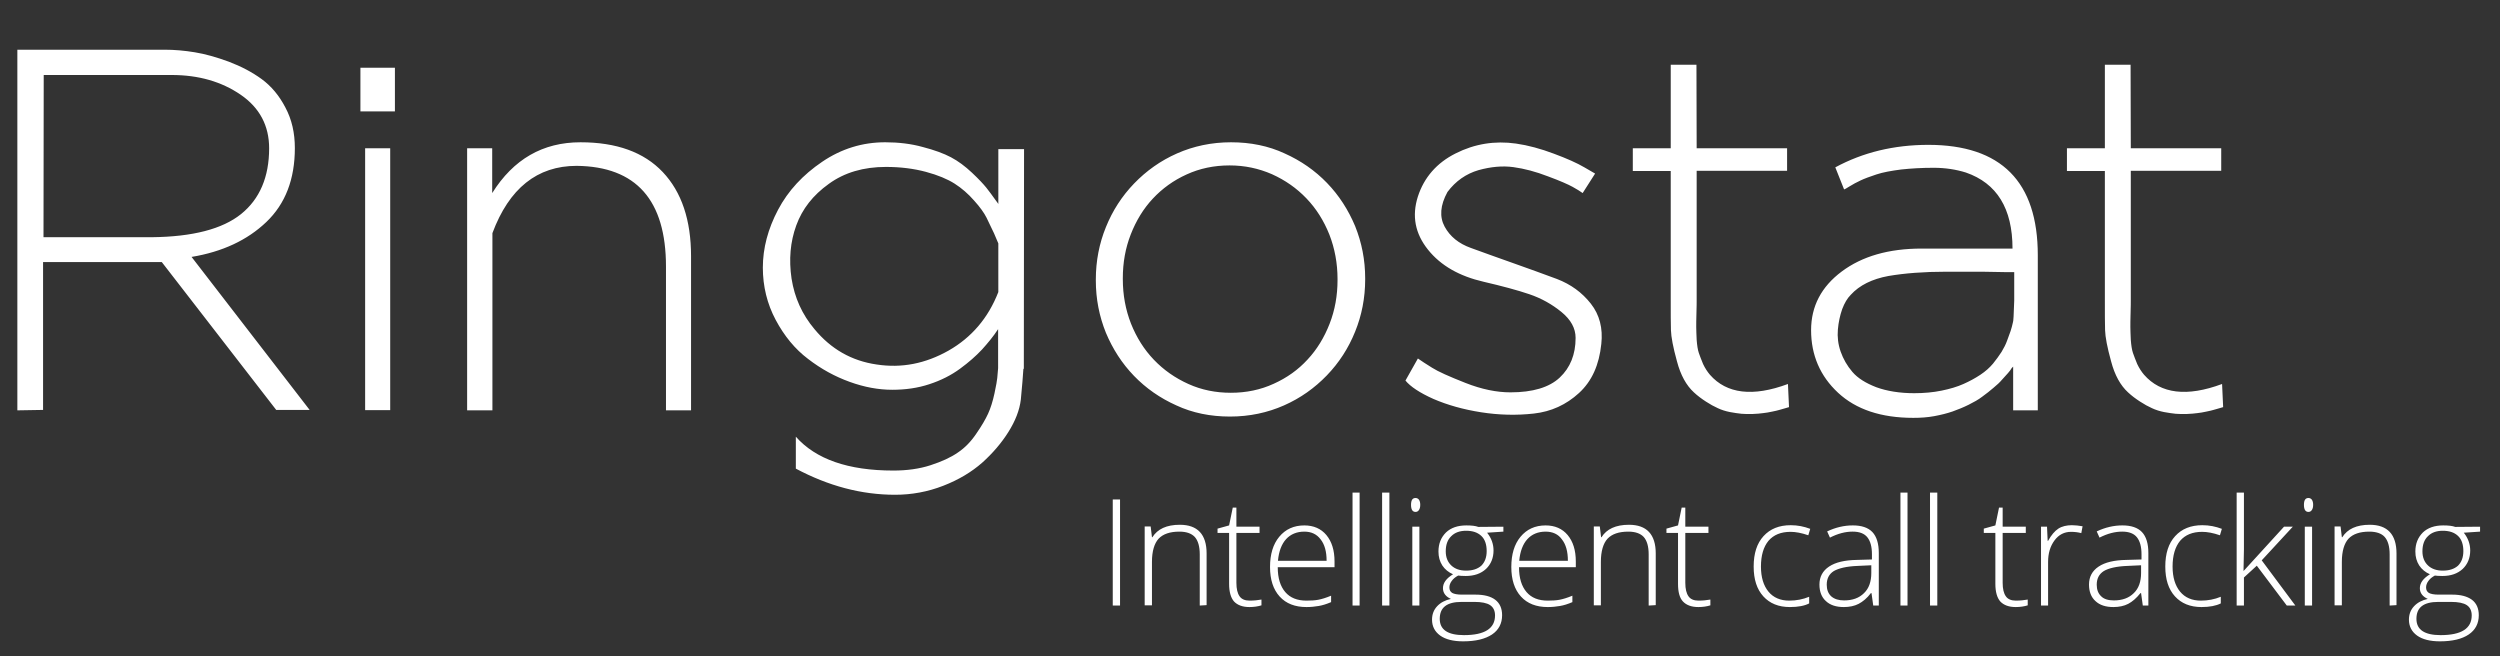 <?xml version="1.0" encoding="utf-8"?>
<!-- Generator: Adobe Illustrator 19.0.0, SVG Export Plug-In . SVG Version: 6.00 Build 0)  -->
<svg version="1.1" baseProfile="tiny" id="Слой_1"
	 xmlns="http://www.w3.org/2000/svg" xmlns:xlink="http://www.w3.org/1999/xlink" x="0px" y="0px" viewBox="834 261.8 1166.7 306.2"
	 xml:space="preserve">
<rect x="834" y="261.8" width="1166.7" height="306.2" fill="#333333" stroke="none"/>
<g>
	<path fill="#FFFFFF" d="M842.1,453.3V285h68.8c4.5,0,9.1,0.4,14,1.2c4.9,0.8,10.2,2.3,15.9,4.4c5.8,2.2,10.9,4.9,15.3,8.1
		c4.5,3.3,8.2,7.7,11.1,13.3c3,5.6,4.4,11.9,4.4,18.9c0,14.5-4.4,26-13.3,34.5c-8.9,8.5-20.5,13.9-34.9,16.3l55.1,71.4h-15.6
		l-53.4-69h-55.4v69L842.1,453.3L842.1,453.3z M854.3,372.5h50.6c19-0.2,32.9-3.8,41.6-10.8c8.7-7,13.1-17.3,13.1-30.7
		c0-10.5-4.4-18.9-13.3-25c-8.9-6.1-19.6-9.2-32.2-9.2h-59.7L854.3,372.5L854.3,372.5z M1002.2,293.4h16.1v20.4h-16.1V293.4z
		 M1016.1,353.8V331h-11.7v122.2h11.7L1016.1,353.8L1016.1,353.8z M1063.8,453.3H1052V331h11.7v20.9c9.9-15.8,23.6-23.7,41.2-23.7
		c16.8,0,29.6,4.6,38.4,13.9c8.8,9.3,13.2,22.4,13.2,39.3v71.9h-11.7v-67.1c0-31-13.9-46.7-41.7-47c-18.4,0-31.5,10.5-39.3,31.4
		L1063.8,453.3L1063.8,453.3z M1311.8,433.9h-0.2c-0.2,3.4-0.6,8.1-1.2,14.4c-0.6,5-2.6,10-5.8,15.1c-3.2,5.1-7.3,9.9-12.2,14.3
		c-5,4.4-11,8-18.2,10.8c-7.2,2.8-14.7,4.2-22.5,4.2c-15.7,0-31.1-4.1-46.3-12.2v-14.9c9.3,10.5,24.4,15.8,45.5,15.8
		c6.4,0,12.2-0.8,17.4-2.5c5.2-1.7,9.4-3.6,12.7-5.9c3.3-2.2,6.2-5.2,8.6-8.8c2.5-3.6,4.3-6.7,5.5-9.3c1.2-2.6,2.2-5.8,3-9.5
		c0.8-3.7,1.2-6.1,1.3-7.2c0.1-1.1,0.2-2.6,0.4-4.6v-18.2c-2.2,3.4-4.8,6.5-7.5,9.5c-2.8,3-6.2,6-10.3,9c-4.1,3-8.8,5.4-14.3,7.2
		c-5.4,1.8-11.2,2.6-17.3,2.6c-6.4,0-13-1.2-19.9-3.7c-6.9-2.5-13.3-6-19.4-10.7c-6.1-4.6-11.1-10.7-15.1-18.2c-4-7.5-6-15.7-6-24.4
		c0-9.1,2.4-18.1,7.1-27c4.7-8.9,11.6-16.3,20.6-22.4c9-6.1,18.8-9.1,29.4-9.1c6.2,0,12.1,0.7,17.5,2.2c5.4,1.4,9.8,3,13.2,4.8
		c3.4,1.8,6.6,4.2,9.8,7.2c3.2,3,5.4,5.4,6.7,7c1.3,1.6,2.8,3.7,4.6,6.2c0.5,0.6,0.8,1.1,1,1.4v-25.6h12L1311.8,433.9L1311.8,433.9z
		 M1299.9,375.4c-0.2-0.5-0.8-2-2-4.7c-1.2-2.6-2.4-5.1-3.5-7.3c-1.1-2.2-3-4.9-5.8-8c-2.7-3.1-5.8-5.8-9.1-7.9s-7.8-4-13.4-5.5
		c-5.6-1.5-11.8-2.3-18.7-2.3c-10.4,0-19.3,2.6-26.6,7.9c-7.4,5.3-12.4,11.7-15.2,19.4c-2.8,7.7-3.5,15.9-2.2,24.8
		c1.4,8.9,4.9,16.7,10.7,23.6c7.7,9.3,17.3,14.8,29,16.5c11.7,1.8,22.8-0.4,33.6-6.5c10.7-6.1,18.5-15.2,23.2-27.3L1299.9,375.4
		L1299.9,375.4z M1408,456.2c-9.1,0-17.5-1.7-25-5.2c-7.6-3.4-14.2-8-19.8-13.8c-5.6-5.8-9.9-12.5-13.1-20.1
		c-3.1-7.7-4.7-15.8-4.7-24.4v-0.5c0-8.6,1.6-16.8,4.7-24.4c3.1-7.7,7.5-14.5,13.2-20.4c5.7-5.9,12.3-10.6,20-14
		c7.7-3.4,16.1-5.2,25.2-5.2c9.1,0,17.5,1.7,25,5.2c7.6,3.4,14.2,8,19.8,13.8c5.6,5.8,9.9,12.5,13.1,20.1c3.1,7.7,4.7,15.8,4.7,24.4
		v0.5c0,8.6-1.6,16.8-4.7,24.4c-3.1,7.7-7.5,14.5-13.2,20.4c-5.7,5.9-12.3,10.6-20,14C1425.5,454.4,1417.1,456.2,1408,456.2
		L1408,456.2z M1408.4,445.1c7.2,0,13.9-1.4,20-4.2c6.2-2.8,11.4-6.5,15.8-11.3c4.4-4.7,7.8-10.3,10.3-16.7
		c2.5-6.4,3.7-13.2,3.7-20.4v-0.5c0-7.3-1.3-14.3-3.8-20.7c-2.6-6.5-6.1-12.1-10.7-16.9c-4.6-4.8-9.9-8.5-16.1-11.3
		c-6.2-2.7-12.7-4.1-19.8-4.1c-7.2,0-13.9,1.4-20,4.2c-6.2,2.8-11.4,6.6-15.8,11.3c-4.4,4.7-7.8,10.3-10.3,16.7
		c-2.5,6.4-3.7,13.2-3.7,20.4v0.5c0,7.4,1.3,14.3,3.8,20.7c2.6,6.5,6.1,12.1,10.7,16.9c4.6,4.8,9.9,8.5,16.1,11.3
		C1394.8,443.8,1401.4,445.1,1408.4,445.1L1408.4,445.1z M1572.6,351.9c-1.1-0.8-2.7-1.8-4.7-2.9c-2-1.1-5.8-2.8-11.5-4.9
		c-5.7-2.2-11-3.6-16.1-4.3s-10.5-0.2-16.3,1.4c-5.8,1.7-10.7,5.1-14.5,10.2c-3.4,6.2-3.8,11.6-1.3,16.2c2.5,4.6,6.6,7.9,12.2,9.9
		c5.7,2.1,12.2,4.4,19.5,7c7.3,2.6,14.3,5.1,20.7,7.5c6.5,2.5,11.7,6.3,15.8,11.5c4.1,5.2,5.7,11.5,4.9,18.8
		c-1,9.8-4.4,17.4-10.4,22.9s-13,8.7-21.1,9.6c-8.1,0.9-16.3,0.7-24.6-0.6c-8.3-1.3-15.7-3.4-22.2-6.2c-6.5-2.9-10.8-5.8-13.1-8.6
		l5.8-10.3c1.6,1.1,3.8,2.6,6.6,4.3c2.8,1.8,8,4.1,15.6,7.1c7.6,3,14.6,4.4,21,4.4c10.4,0,18.1-2.3,23-6.9
		c4.9-4.6,7.4-10.8,7.4-18.5c0-4.5-2.2-8.5-6.6-12.1c-4.4-3.6-9.4-6.4-15-8.3c-5.6-1.9-12.7-3.8-21.3-5.8c-11.3-2.6-20-7.5-26-15
		s-7.6-15.7-4.7-24.8c2.9-8.9,8.8-15.7,17.6-20.1c8.9-4.5,18.3-6,28.2-4.6c5.6,0.8,11.5,2.4,17.6,4.7c6.2,2.3,10.9,4.4,14.3,6.4
		l5,2.9L1572.6,351.9L1572.6,351.9z M1625.8,331h42.2v10.5h-42.2v60.2c0,1.1,0,3.2-0.1,6.2c-0.1,3-0.1,5.2-0.1,6.6
		c0,1.4,0.1,3.3,0.2,5.9c0.2,2.6,0.5,4.6,1,6.1c0.5,1.5,1.2,3.2,2,5.2c0.9,1.9,2,3.6,3.2,5c7.8,8.9,20,10.4,36.4,4.3l0.5,10.8
		l-1.7,0.5c-1.1,0.3-2,0.6-2.8,0.8c-0.7,0.2-1.8,0.5-3.4,0.8c-1.5,0.3-2.9,0.6-4.2,0.7c-1.3,0.2-2.9,0.3-4.8,0.4
		c-1.9,0.1-3.7,0-5.3-0.1c-1.6-0.2-3.4-0.4-5.4-0.8c-2-0.4-3.9-1-5.6-1.8c-1.8-0.8-3.6-1.8-5.6-3.1c-2-1.3-3.9-2.7-5.6-4.3
		c-3.5-3.2-6.2-8-7.9-14.5c-1.8-6.5-2.7-11.3-2.8-14.5c-0.1-3.2-0.1-7.9-0.1-14.1v-60.2h-17.7V331h17.7V292h12L1625.8,331
		L1625.8,331z M1690.5,339.9c12.9-7,27.4-10.5,43.4-10.5c34,0,51.1,17.2,51.1,51.5v72.4h-11.5v-20.4l-0.7,0.7
		c-0.3,0.6-0.9,1.4-1.7,2.3c-0.8,0.9-1.7,1.9-2.8,3.1c-1,1.2-2.4,2.5-4,3.8c-1.6,1.4-3.3,2.7-5.2,4.1c-1.8,1.4-4,2.6-6.4,3.8
		c-2.4,1.2-4.9,2.2-7.4,3.1c-2.6,0.9-5.4,1.6-8.6,2.2c-3.2,0.6-6.5,0.8-9.8,0.8c-15,0-26.7-3.9-35.1-11.7
		c-8.4-7.8-12.6-17.6-12.6-29.2c0-11.2,4.8-20.3,14.3-27.4c9.5-7.1,21.9-10.7,37.3-10.7h42.4c0-18.7-7.3-30.5-21.8-35.5
		c-4.5-1.4-9.5-2.2-15-2.2s-10.6,0.3-15.2,0.8c-4.6,0.6-8.5,1.3-11.5,2.3c-3,1-5.5,1.9-7.4,2.8c-1.9,0.9-3.6,1.8-5.2,2.8
		c-1.5,1-2.4,1.4-2.5,1.4L1690.5,339.9L1690.5,339.9z M1774,402v-13.2c-2.9,0-6,0-9.5-0.1c-3.4-0.1-6.8-0.1-10.1-0.1h-12.1
		c-10.4,0-19.4,0.7-27,2c-7.6,1.4-13.5,4.3-17.6,8.8c-1.6,1.6-2.9,3.8-4,6.7c-1,2.9-1.7,6-2,9.5c-0.3,3.4,0.1,6.9,1.3,10.3
		c1.2,3.4,3,6.6,5.5,9.5c2.5,2.9,6.2,5.2,11.1,7.1c4.9,1.8,10.9,2.8,17.7,2.8c4.6,0,8.9-0.4,12.8-1.2c3.9-0.8,7.3-1.8,10.2-3.1
		c2.9-1.3,5.5-2.7,7.9-4.3c2.4-1.6,4.3-3.3,5.9-5.2c1.5-1.8,2.8-3.7,4-5.5c1.1-1.8,2-3.6,2.6-5.3c0.6-1.7,1.2-3.2,1.6-4.4
		c0.4-1.3,0.8-2.6,1.1-4.1C1773.6,412,1773.8,408.7,1774,402L1774,402z M1828.4,331h42.2v10.5h-42.2v60.2c0,1.1,0,3.2-0.1,6.2
		c-0.1,3-0.1,5.2-0.1,6.6c0,1.4,0.1,3.3,0.2,5.9c0.2,2.6,0.5,4.6,1,6.1c0.5,1.5,1.2,3.2,2,5.2c0.9,1.9,2,3.6,3.2,5
		c7.8,8.9,20,10.4,36.4,4.3l0.5,10.8l-1.7,0.5c-1.1,0.3-2,0.6-2.8,0.8c-0.7,0.2-1.8,0.5-3.4,0.8c-1.5,0.3-2.9,0.6-4.2,0.7
		c-1.3,0.2-2.9,0.3-4.8,0.4c-1.9,0.1-3.7,0-5.3-0.1c-1.6-0.2-3.4-0.4-5.4-0.8c-2-0.4-3.9-1-5.6-1.8c-1.8-0.8-3.6-1.8-5.6-3.1
		c-2-1.3-3.9-2.7-5.6-4.3c-3.5-3.2-6.2-8-7.9-14.5c-1.8-6.5-2.7-11.3-2.8-14.5c-0.1-3.2-0.1-7.9-0.1-14.1v-60.2h-17.7V331h17.7V292
		h12L1828.4,331L1828.4,331z"/>
</g>
<g>
	<path fill="#FFFFFF" d="M1353.3,544.4v-49.5h3.4v49.5H1353.3z M1393.9,544.4v-23.9c0-3.7-0.8-6.4-2.3-8.1c-1.6-1.7-4-2.5-7.2-2.5
		c-4.4,0-7.6,1.1-9.7,3.3c-2,2.2-3.1,5.8-3.1,10.8v20.3h-3.4v-36.8h2.8l0.6,5h0.2c2.4-3.8,6.6-5.8,12.8-5.8
		c8.3,0,12.5,4.5,12.5,13.4v24.1L1393.9,544.4L1393.9,544.4z M1417.1,542.1c2.1,0,4-0.2,5.6-0.5v2.7c-1.6,0.5-3.5,0.8-5.6,0.8
		c-3.2,0-5.6-0.9-7.2-2.6c-1.5-1.7-2.3-4.5-2.3-8.2v-23.8h-5.4v-2l5.4-1.5l1.7-8.3h1.7v8.9h10.8v2.9h-10.8v23.3
		c0,2.8,0.5,4.9,1.5,6.3C1413.4,541.4,1415,542.1,1417.1,542.1L1417.1,542.1z M1443.7,545.1c-5.3,0-9.5-1.6-12.5-4.9
		c-3-3.3-4.5-7.9-4.5-13.8c0-5.9,1.4-10.6,4.3-14.1c2.9-3.5,6.8-5.3,11.7-5.3c4.3,0,7.8,1.5,10.3,4.5c2.5,3,3.8,7.1,3.8,12.3v2.7
		h-26.5c0,5.1,1.2,8.9,3.5,11.6c2.3,2.7,5.6,4,9.9,4c2.1,0,3.9-0.1,5.5-0.4c1.6-0.3,3.6-0.9,6-1.9v3c-2.1,0.9-4,1.5-5.8,1.8
		S1445.8,545.1,1443.7,545.1L1443.7,545.1z M1442.7,509.9c-3.5,0-6.4,1.2-8.5,3.5c-2.1,2.3-3.4,5.7-3.8,10.1h22.7
		c0-4.3-0.9-7.6-2.8-10C1448.5,511.1,1446,509.9,1442.7,509.9L1442.7,509.9z M1468.5,544.4h-3.3v-52.7h3.3V544.4L1468.5,544.4z
		 M1482.4,544.4h-3.4v-52.7h3.4V544.4L1482.4,544.4z M1492.5,497.4c0-2.2,0.7-3.2,2.1-3.2c0.7,0,1.2,0.3,1.6,0.8
		c0.4,0.6,0.6,1.4,0.6,2.4c0,1-0.2,1.8-0.6,2.4c-0.4,0.6-0.9,0.9-1.6,0.9C1493.2,500.7,1492.5,499.6,1492.5,497.4L1492.5,497.4z
		 M1496.4,544.4h-3.3v-36.8h3.3V544.4L1496.4,544.4z M1535.6,507.6v2.3l-7.6,0.5c2,2.5,3,5.3,3,8.3c0,3.5-1.2,6.4-3.5,8.6
		c-2.4,2.2-5.5,3.3-9.5,3.3c-1.7,0-2.8-0.1-3.5-0.2c-1.3,0.7-2.3,1.5-3,2.5c-0.7,0.9-1.1,2-1.1,3c0,1.2,0.4,2,1.3,2.6
		c0.9,0.5,2.4,0.8,4.5,0.8h6.4c4,0,7.1,0.8,9.2,2.4c2.1,1.6,3.2,4,3.2,7.2c0,3.9-1.6,6.9-4.7,9c-3.2,2.1-7.6,3.2-13.5,3.2
		c-4.6,0-8.2-0.9-10.7-2.7c-2.5-1.8-3.8-4.3-3.8-7.4c0-2.5,0.8-4.6,2.4-6.3c1.6-1.7,3.7-2.8,6.4-3.4c-1.1-0.5-2-1.1-2.7-2
		c-0.7-0.9-1-1.9-1-3c0-2.5,1.6-4.6,4.7-6.5c-2.1-0.9-3.8-2.3-5-4.1c-1.2-1.9-1.8-4-1.8-6.5c0-3.7,1.2-6.6,3.5-8.9
		c2.3-2.2,5.5-3.3,9.5-3.3c2.4,0,4.3,0.2,5.6,0.7L1535.6,507.6L1535.6,507.6z M1505.9,550.6c0,5.1,3.8,7.6,11.3,7.6
		c9.7,0,14.5-3.1,14.5-9.2c0-2.2-0.8-3.8-2.3-4.8c-1.5-1-4-1.5-7.3-1.5h-6C1509.2,542.7,1505.9,545.3,1505.9,550.6L1505.9,550.6z
		 M1508.7,519.1c0,2.8,0.9,5,2.6,6.6c1.7,1.6,4,2.4,6.9,2.4c3.1,0,5.4-0.8,7.1-2.3c1.6-1.6,2.5-3.8,2.5-6.8c0-3.1-0.8-5.5-2.5-7.1
		c-1.7-1.6-4-2.4-7.1-2.4c-2.9,0-5.2,0.8-6.9,2.5C1509.5,513.7,1508.7,516.1,1508.7,519.1L1508.7,519.1z M1556.3,545.1
		c-5.3,0-9.5-1.6-12.5-4.9c-3-3.3-4.5-7.9-4.5-13.8c0-5.9,1.4-10.6,4.3-14.1c2.9-3.5,6.8-5.3,11.7-5.3c4.3,0,7.8,1.5,10.3,4.5
		c2.5,3,3.8,7.1,3.8,12.3v2.7h-26.5c0,5.1,1.2,8.9,3.5,11.6c2.3,2.7,5.6,4,9.9,4c2.1,0,3.9-0.1,5.5-0.4c1.6-0.3,3.6-0.9,6-1.9v3
		c-2.1,0.9-4,1.5-5.8,1.8S1558.4,545.1,1556.3,545.1L1556.3,545.1z M1555.3,509.9c-3.5,0-6.4,1.2-8.5,3.5c-2.1,2.3-3.4,5.7-3.8,10.1
		h22.7c0-4.3-0.9-7.6-2.8-10C1561.2,511.1,1558.6,509.9,1555.3,509.9L1555.3,509.9z M1603.4,544.4v-23.9c0-3.7-0.8-6.4-2.3-8.1
		c-1.6-1.7-4-2.5-7.2-2.5c-4.4,0-7.6,1.1-9.7,3.3c-2,2.2-3.1,5.8-3.1,10.8v20.3h-3.3v-36.8h2.8l0.6,5h0.2c2.4-3.8,6.6-5.8,12.8-5.8
		c8.3,0,12.5,4.5,12.5,13.4v24.1L1603.4,544.4L1603.4,544.4z M1626.6,542.1c2.1,0,4-0.2,5.6-0.5v2.7c-1.6,0.5-3.5,0.8-5.6,0.8
		c-3.2,0-5.6-0.9-7.2-2.6s-2.3-4.5-2.3-8.2v-23.8h-5.4v-2l5.4-1.5l1.7-8.3h1.7v8.9h10.8v2.9h-10.8v23.3c0,2.8,0.5,4.9,1.5,6.3
		C1622.9,541.4,1624.5,542.1,1626.6,542.1L1626.6,542.1z M1669.3,545.1c-5.3,0-9.4-1.7-12.4-5c-3-3.3-4.5-7.9-4.5-13.9
		c0-6.1,1.5-10.8,4.6-14.2c3.1-3.4,7.3-5.1,12.7-5.1c3.2,0,6.2,0.6,9.1,1.7l-0.9,3c-3.2-1.1-5.9-1.6-8.3-1.6
		c-4.5,0-7.9,1.4-10.3,4.2c-2.3,2.8-3.5,6.8-3.5,12c0,5,1.2,8.9,3.5,11.7c2.3,2.8,5.6,4.2,9.7,4.2c3.3,0,6.4-0.6,9.3-1.8v3.1
		C1676.2,544.5,1673.2,545.1,1669.3,545.1L1669.3,545.1z M1708.2,544.4l-0.8-5.8h-0.3c-1.8,2.4-3.8,4-5.7,5c-1.9,1-4.3,1.5-6.9,1.5
		c-3.6,0-6.4-0.9-8.4-2.8c-2-1.8-3-4.4-3-7.7c0-3.6,1.5-6.4,4.5-8.4c3-2,7.3-3,13-3.1l7-0.2v-2.4c0-3.5-0.7-6.1-2.1-7.9
		c-1.4-1.8-3.7-2.7-6.9-2.7c-3.4,0-6.9,0.9-10.6,2.8l-1.3-2.9c4-1.9,8-2.8,12-2.8c4,0,7.1,1,9.1,3.1c2,2.1,3,5.4,3,9.8v24.5
		L1708.2,544.4L1708.2,544.4z M1694.6,542c3.9,0,7-1.1,9.3-3.4c2.3-2.2,3.4-5.4,3.4-9.4v-3.6l-6.4,0.3c-5.2,0.2-8.8,1.1-11.1,2.4
		c-2.2,1.4-3.3,3.5-3.3,6.4c0,2.3,0.7,4.1,2.1,5.4C1690.1,541.4,1692.1,542,1694.6,542L1694.6,542z M1724.2,544.4h-3.3v-52.7h3.3
		V544.4L1724.2,544.4z M1738.1,544.4h-3.4v-52.7h3.4V544.4L1738.1,544.4z M1774.7,542.1c2.1,0,4-0.2,5.6-0.5v2.7
		c-1.6,0.5-3.5,0.8-5.6,0.8c-3.2,0-5.6-0.9-7.2-2.6c-1.5-1.7-2.3-4.5-2.3-8.2v-23.8h-5.4v-2l5.4-1.5l1.7-8.3h1.7v8.9h10.8v2.9h-10.8
		v23.3c0,2.8,0.5,4.9,1.5,6.3C1771,541.4,1772.6,542.1,1774.7,542.1L1774.7,542.1z M1800.9,506.9c1.6,0,3.2,0.2,5,0.5l-0.6,3.2
		c-1.5-0.4-3.1-0.6-4.8-0.6c-3.1,0-5.7,1.3-7.7,4c-2,2.7-3,6-3,10.1v20.3h-3.3v-36.8h2.8l0.3,6.6h0.2c1.5-2.7,3.1-4.6,4.8-5.7
		S1798.5,506.9,1800.9,506.9L1800.9,506.9z M1834,544.4l-0.8-5.8h-0.3c-1.9,2.4-3.8,4-5.7,5c-1.9,1-4.3,1.5-6.9,1.5
		c-3.6,0-6.4-0.9-8.4-2.8c-2-1.8-3-4.4-3-7.7c0-3.6,1.5-6.4,4.5-8.4c3-2,7.3-3,13-3.1l7-0.2v-2.4c0-3.5-0.7-6.1-2.1-7.9
		c-1.4-1.8-3.7-2.7-6.9-2.7c-3.4,0-6.9,0.9-10.6,2.8l-1.3-2.9c4-1.9,8-2.8,12-2.8c4,0,7.1,1,9.1,3.1c2,2.1,3,5.4,3,9.8v24.5
		L1834,544.4L1834,544.4z M1820.5,542c3.9,0,7-1.1,9.3-3.4c2.3-2.2,3.4-5.4,3.4-9.4v-3.6l-6.4,0.3c-5.2,0.2-8.8,1.1-11,2.4
		c-2.2,1.4-3.3,3.5-3.3,6.4c0,2.3,0.7,4.1,2.1,5.4C1815.9,541.4,1817.9,542,1820.5,542L1820.5,542z M1861.4,545.1
		c-5.3,0-9.4-1.7-12.4-5c-3-3.3-4.5-7.9-4.5-13.9c0-6.1,1.5-10.8,4.6-14.2c3.1-3.4,7.3-5.1,12.7-5.1c3.2,0,6.2,0.6,9.1,1.7l-0.9,3
		c-3.2-1.1-5.9-1.6-8.3-1.6c-4.5,0-7.9,1.4-10.3,4.2c-2.3,2.8-3.5,6.8-3.5,12c0,5,1.2,8.9,3.5,11.7c2.3,2.8,5.6,4.2,9.7,4.2
		c3.3,0,6.4-0.6,9.3-1.8v3.1C1868.2,544.5,1865.2,545.1,1861.4,545.1L1861.4,545.1z M1881.1,528.2l18.8-20.6h4.1l-14.5,15.7
		l15.7,21.1h-4l-14-18.6l-6,5.5v13.1h-3.4v-52.7h3.4v26.4l-0.2,10.1L1881.1,528.2L1881.1,528.2z M1909.2,497.4
		c0-2.2,0.7-3.2,2.1-3.2c0.7,0,1.2,0.3,1.6,0.8c0.4,0.6,0.6,1.4,0.6,2.4c0,1-0.2,1.8-0.6,2.4c-0.4,0.6-0.9,0.9-1.6,0.9
		C1909.9,500.7,1909.2,499.6,1909.2,497.4L1909.2,497.4z M1913,544.4h-3.4v-36.8h3.4V544.4L1913,544.4z M1949.2,544.4v-23.9
		c0-3.7-0.8-6.4-2.3-8.1s-4-2.5-7.2-2.5c-4.4,0-7.6,1.1-9.7,3.3c-2,2.2-3.1,5.8-3.1,10.8v20.3h-3.4v-36.8h2.8l0.6,5h0.2
		c2.4-3.8,6.6-5.8,12.8-5.8c8.3,0,12.5,4.5,12.5,13.4v24.1L1949.2,544.4L1949.2,544.4z M1991.4,507.6v2.3l-7.6,0.5
		c2,2.5,3,5.3,3,8.3c0,3.5-1.2,6.4-3.5,8.6c-2.4,2.2-5.5,3.3-9.5,3.3c-1.7,0-2.8-0.1-3.5-0.2c-1.3,0.7-2.3,1.5-3,2.5
		c-0.7,0.9-1.1,2-1.1,3c0,1.2,0.4,2,1.3,2.6c0.9,0.5,2.4,0.8,4.5,0.8h6.4c4,0,7,0.8,9.2,2.4c2.1,1.6,3.2,4,3.2,7.2
		c0,3.9-1.6,6.9-4.7,9c-3.1,2.1-7.6,3.2-13.4,3.2c-4.6,0-8.2-0.9-10.7-2.7c-2.5-1.8-3.8-4.3-3.8-7.4c0-2.5,0.8-4.6,2.4-6.3
		c1.6-1.7,3.7-2.8,6.4-3.4c-1.1-0.5-2-1.1-2.7-2c-0.7-0.9-1-1.9-1-3c0-2.5,1.6-4.6,4.7-6.5c-2.1-0.9-3.8-2.3-5-4.1
		c-1.2-1.9-1.8-4-1.8-6.5c0-3.7,1.2-6.6,3.5-8.9c2.3-2.2,5.5-3.3,9.5-3.3c2.4,0,4.3,0.2,5.6,0.7L1991.4,507.6L1991.4,507.6z
		 M1961.7,550.6c0,5.1,3.8,7.6,11.3,7.6c9.7,0,14.5-3.1,14.5-9.2c0-2.2-0.8-3.8-2.3-4.8c-1.5-1-4-1.5-7.3-1.5h-6
		C1965,542.7,1961.7,545.3,1961.7,550.6L1961.7,550.6z M1964.5,519.1c0,2.8,0.9,5,2.6,6.6c1.7,1.6,4,2.4,6.9,2.4
		c3.1,0,5.4-0.8,7.1-2.3c1.6-1.6,2.5-3.8,2.5-6.8c0-3.1-0.8-5.5-2.5-7.1c-1.7-1.6-4-2.4-7.1-2.4c-2.9,0-5.2,0.8-6.9,2.5
		C1965.3,513.7,1964.5,516.1,1964.5,519.1L1964.5,519.1z"/>
</g>
</svg>
